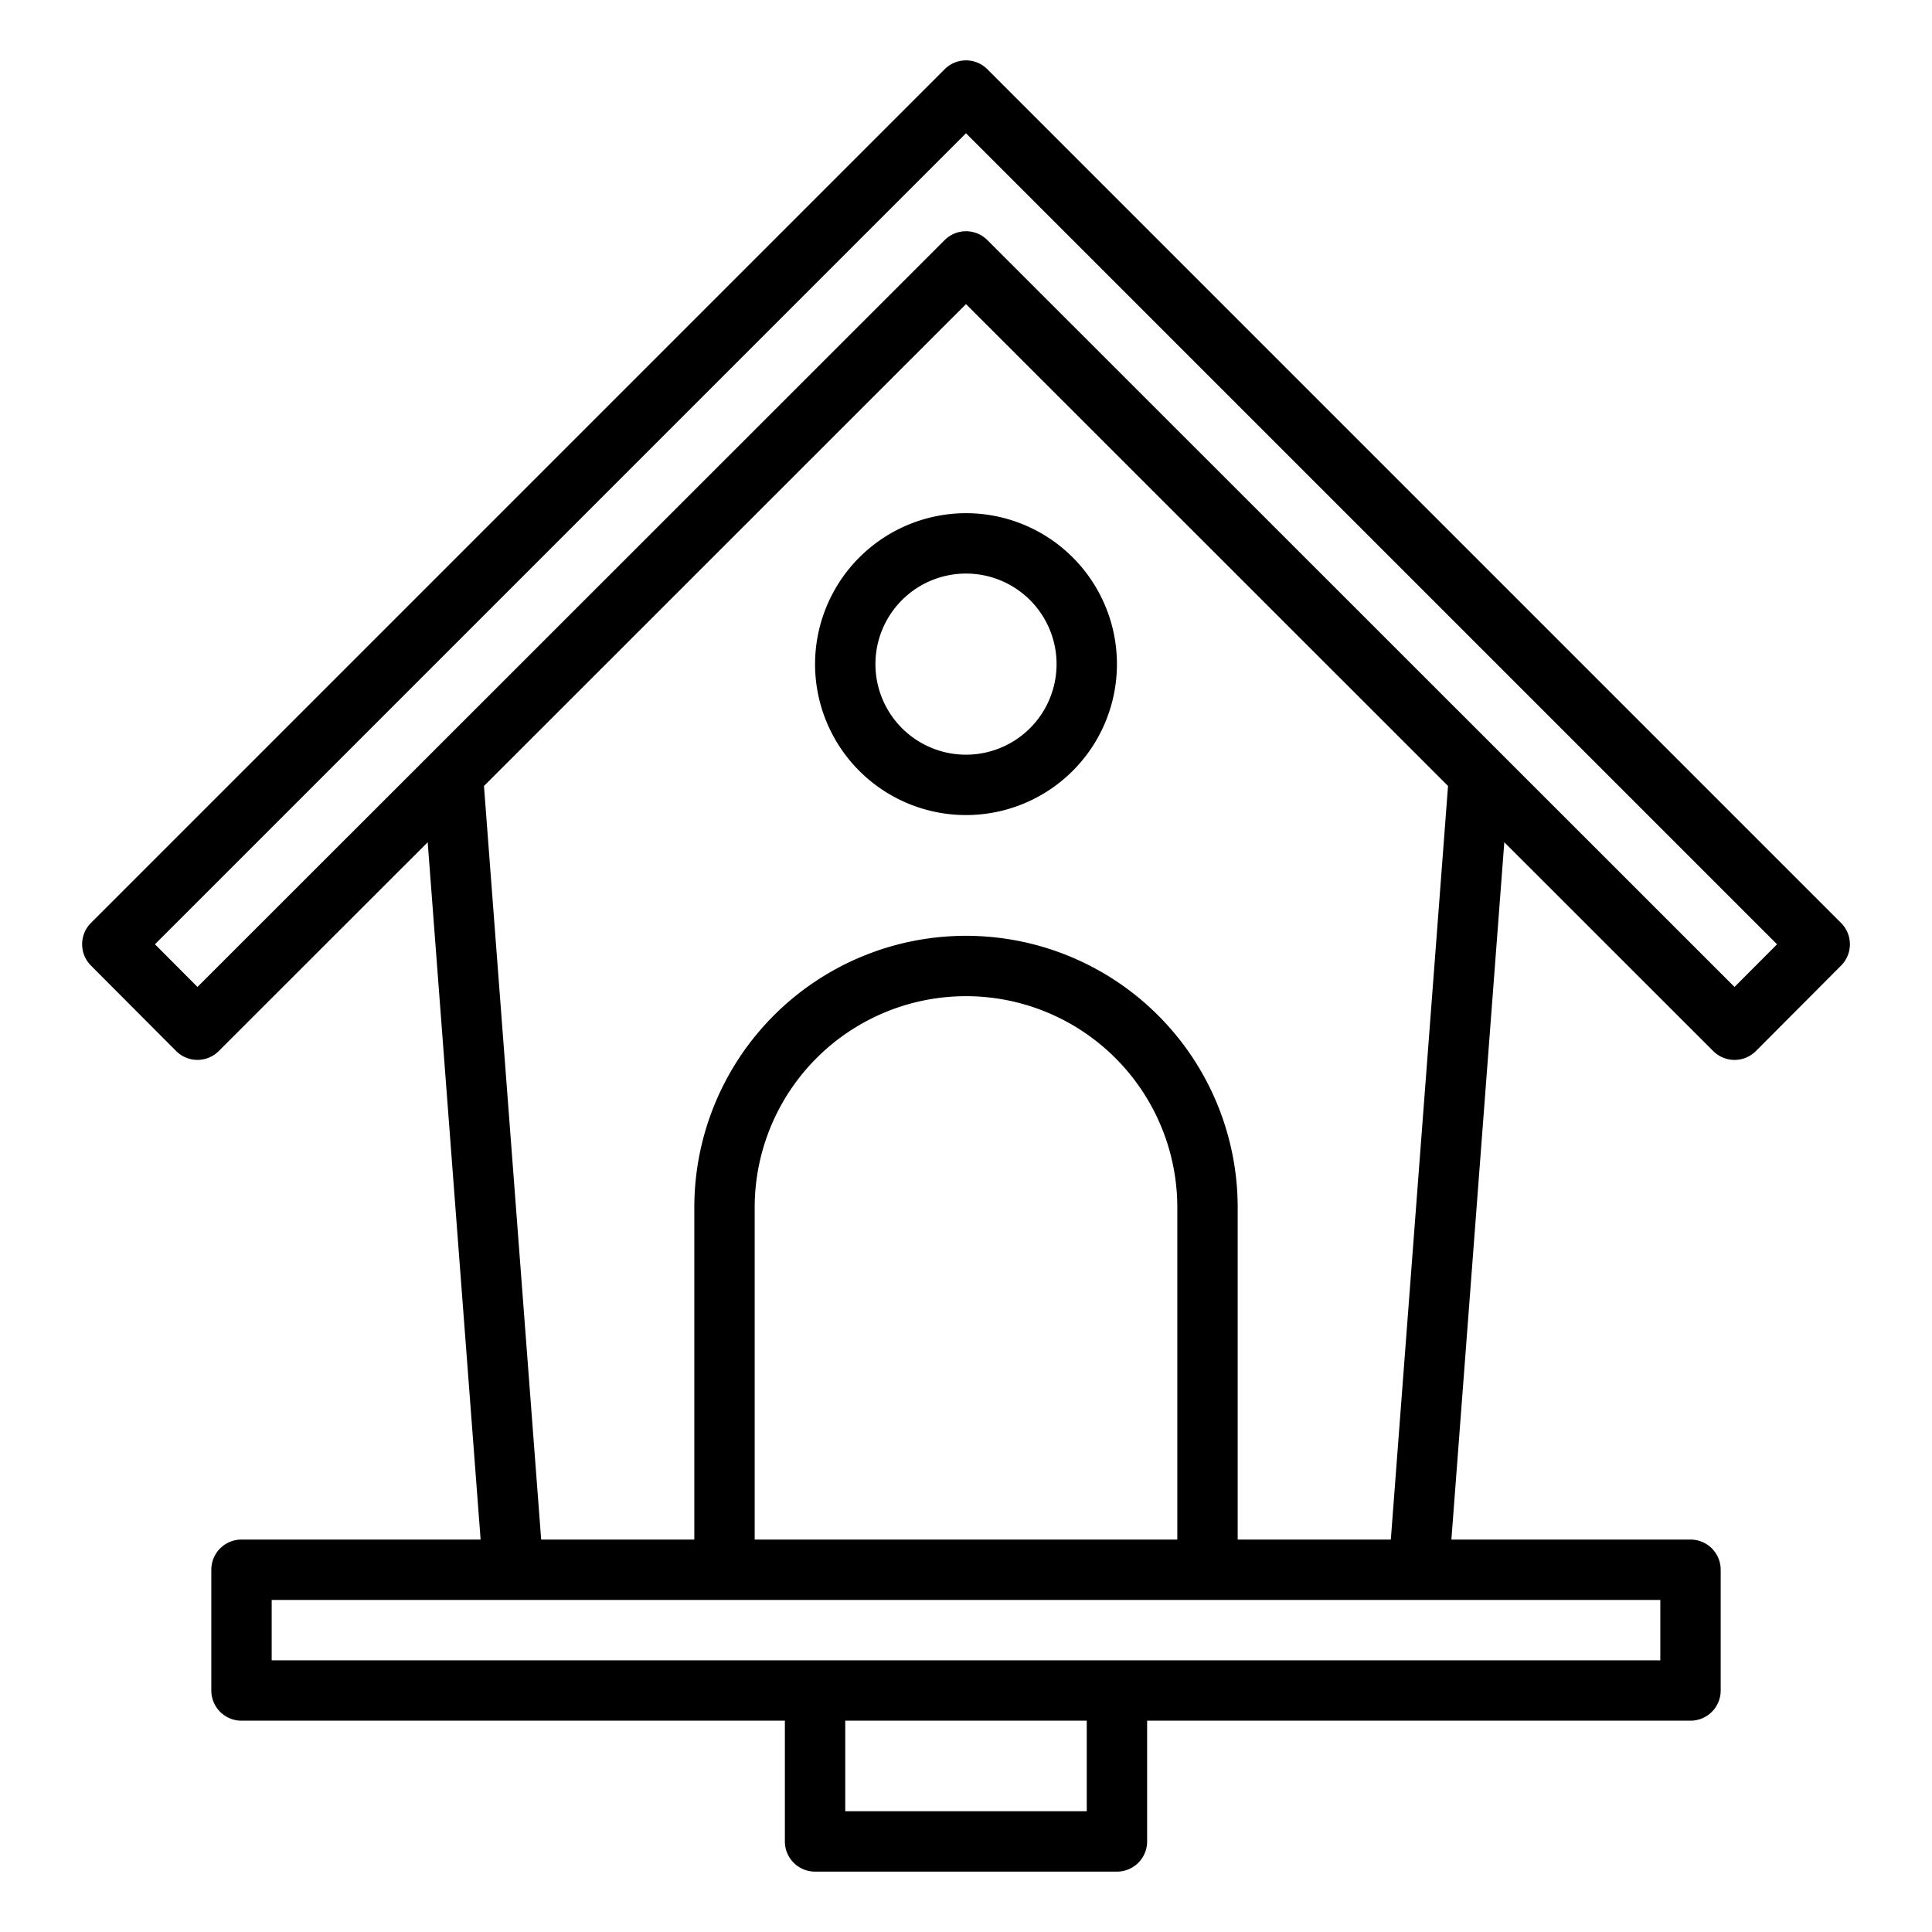 <svg xmlns="http://www.w3.org/2000/svg" viewBox="0 0 64 64" x="0px" y="0px"><g data-name="Bird House"><path d="M60.987,30.573,32.707,2.293a1,1,0,0,0-1.414,0L3.013,30.573a1,1,0,0,0,0,1.413l2.821,2.83a1,1,0,0,0,.707.294h0a1,1,0,0,0,.707-.293L14.168,27.9,15.921,51H8a1,1,0,0,0-1,1v4a1,1,0,0,0,1,1H26v4a1,1,0,0,0,1,1H37a1,1,0,0,0,1-1V57H56a1,1,0,0,0,1-1V52a1,1,0,0,0-1-1H48.079l1.753-23.1,6.921,6.918a1,1,0,0,0,.707.293h0a1,1,0,0,0,.707-.294l2.821-2.83A1,1,0,0,0,60.987,30.573ZM36,60H28V57h8Zm19-5H9V53H55ZM39,51H25V40a7,7,0,0,1,14,0Zm7.073,0H41V40a9,9,0,0,0-18,0V51H17.927L16.032,26.036,32,10.074,47.968,26.036ZM57.458,32.694,32.707,7.953a1,1,0,0,0-1.414,0L6.542,32.694,5.133,31.281,32,4.414,58.867,31.281Z"></path><path d="M27,22a5,5,0,1,0,5-5A5.006,5.006,0,0,0,27,22Zm8,0a3,3,0,1,1-3-3A3,3,0,0,1,35,22Z"></path></g></svg>